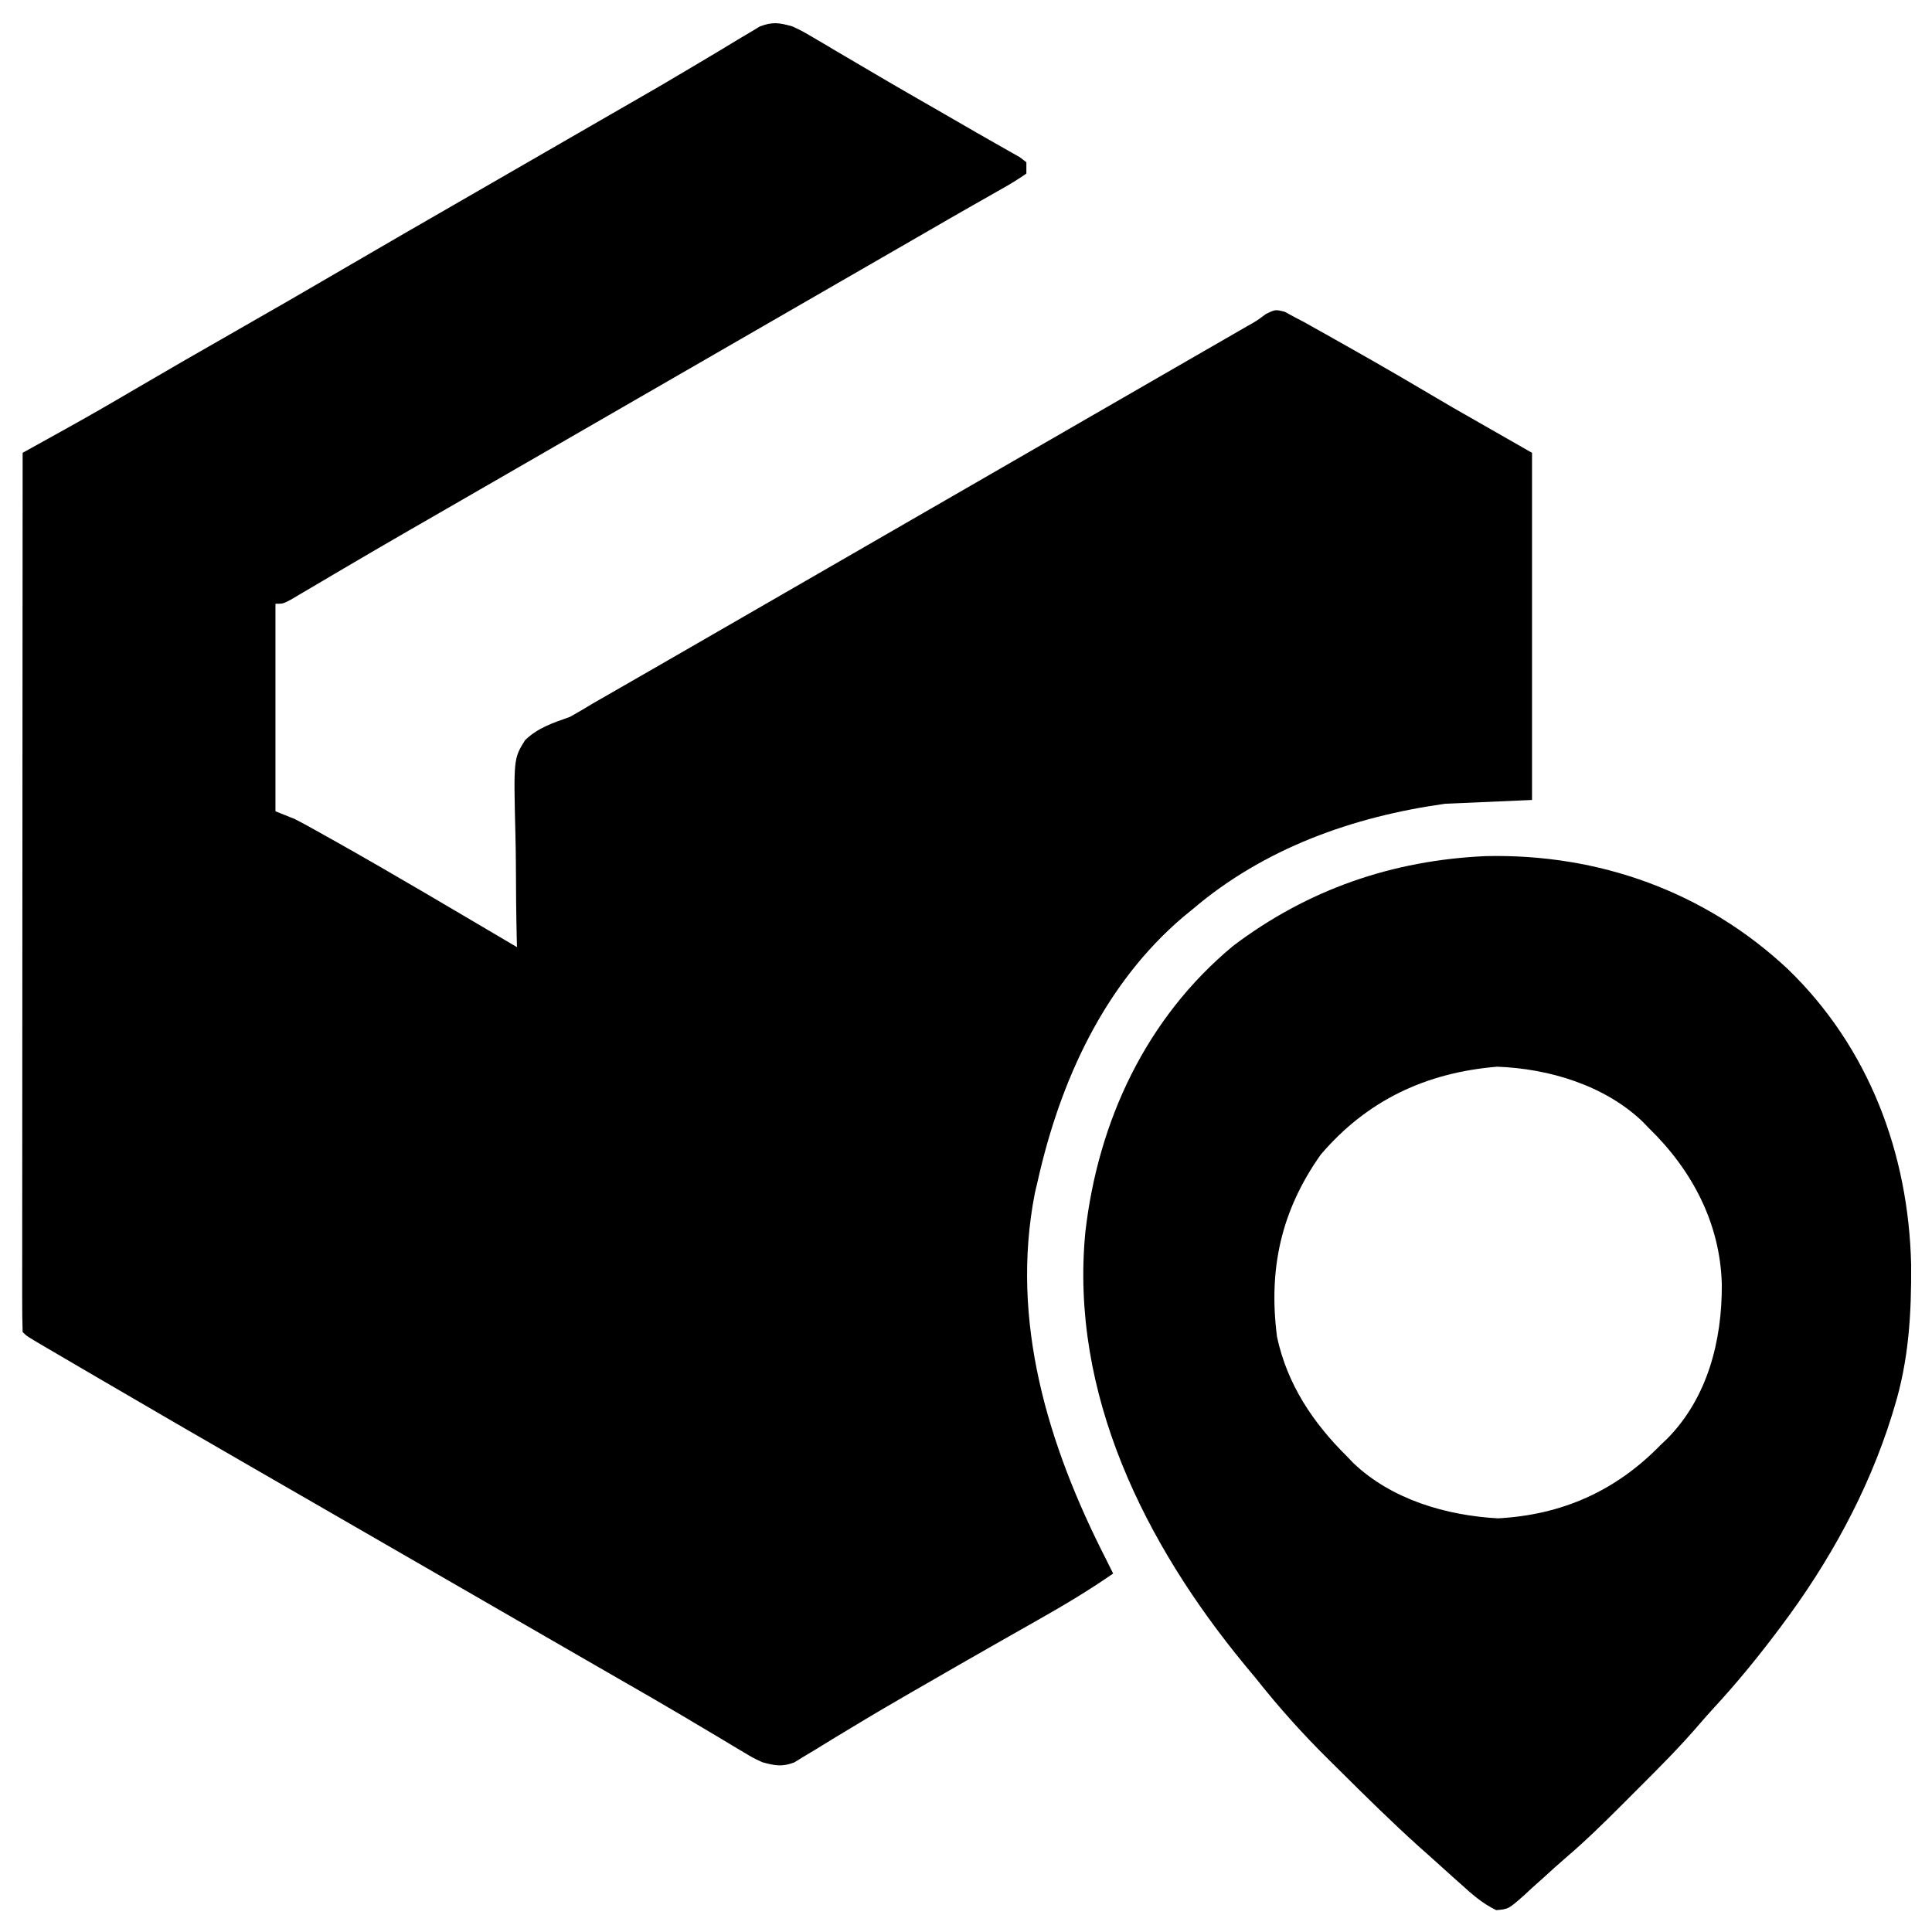 <?xml version="1.0" encoding="UTF-8"?>
<svg version="1.1" xmlns="http://www.w3.org/2000/svg" width="512" height="512">
<path d="M0 0 C2.655 1.252 2.655 1.252 5.359 2.852 C6.38 3.448 7.401 4.045 8.453 4.66 C9.541 5.309 10.629 5.957 11.75 6.625 C13.483 7.642 15.216 8.659 16.949 9.675 C18.754 10.734 20.556 11.797 22.357 12.86 C25.939 14.969 29.537 17.05 33.141 19.121 C33.719 19.454 34.298 19.786 34.894 20.129 C36.596 21.107 38.298 22.085 40 23.062 C43.056 24.819 46.11 26.579 49.156 28.352 C51.085 29.47 53.023 30.572 54.969 31.66 C55.887 32.183 56.804 32.707 57.75 33.246 C58.57 33.706 59.39 34.165 60.234 34.638 C60.817 35.088 61.4 35.537 62 36 C62 36.99 62 37.98 62 39 C59.736 40.576 57.53 41.917 55.125 43.25 C54.375 43.678 53.624 44.107 52.851 44.548 C51.165 45.51 49.476 46.468 47.786 47.422 C43.784 49.689 39.806 51.996 35.826 54.3 C32.492 56.229 29.154 58.152 25.816 60.074 C19.209 63.879 12.604 67.689 6 71.5 C3.833 72.75 1.667 74 -0.5 75.25 C-1.573 75.869 -2.645 76.487 -3.75 77.125 C-65.5 112.75 -65.5 112.75 -68.75 114.625 C-70.916 115.874 -73.081 117.124 -75.246 118.373 C-80.686 121.512 -86.127 124.65 -91.57 127.785 C-93.755 129.044 -95.94 130.303 -98.125 131.562 C-99.185 132.173 -100.246 132.783 -101.338 133.412 C-106.872 136.603 -112.394 139.813 -117.898 143.055 C-119.007 143.706 -120.115 144.358 -121.257 145.029 C-123.378 146.277 -125.497 147.529 -127.614 148.785 C-128.556 149.34 -129.498 149.894 -130.469 150.465 C-131.713 151.201 -131.713 151.201 -132.982 151.953 C-135 153 -135 153 -137 153 C-137 171.15 -137 189.3 -137 208 C-135.35 208.66 -133.7 209.32 -132 210 C-130.793 210.606 -129.598 211.235 -128.418 211.891 C-127.746 212.263 -127.073 212.636 -126.381 213.02 C-125.657 213.426 -124.933 213.832 -124.188 214.25 C-123.414 214.682 -122.641 215.114 -121.844 215.559 C-105.415 224.78 -89.236 234.446 -73 244 C-73.016 243.354 -73.033 242.708 -73.05 242.042 C-73.207 235.292 -73.273 228.547 -73.287 221.795 C-73.304 219.279 -73.344 216.763 -73.408 214.248 C-73.899 194.05 -73.899 194.05 -70.857 189.164 C-67.514 185.875 -63.335 184.528 -59 183 C-56.961 181.864 -54.946 180.686 -52.957 179.465 C-50.91 178.287 -48.862 177.111 -46.812 175.938 C-45.11 174.958 -43.407 173.979 -41.704 173 C-39.956 171.996 -38.208 170.992 -36.459 169.988 C-30.969 166.833 -25.485 163.666 -20 160.5 C-17.833 159.25 -15.667 158 -13.5 156.75 C-12.428 156.131 -11.355 155.512 -10.25 154.875 C77.5 104.25 77.5 104.25 80.755 102.372 C82.905 101.132 85.054 99.892 87.204 98.651 C92.273 95.726 97.343 92.802 102.413 89.88 C104.804 88.502 107.195 87.124 109.586 85.745 C111.27 84.775 112.954 83.804 114.639 82.834 C115.662 82.244 116.684 81.654 117.738 81.047 C118.636 80.53 119.533 80.012 120.458 79.479 C123.049 78.027 123.049 78.027 125.516 76.185 C128 75 128 75 130.478 75.631 C131.31 76.083 132.142 76.534 133 77 C133.856 77.447 134.711 77.893 135.593 78.354 C136.506 78.866 137.419 79.378 138.359 79.906 C139.384 80.48 140.408 81.054 141.464 81.645 C143.091 82.563 143.091 82.563 144.75 83.5 C146.435 84.447 146.435 84.447 148.153 85.414 C157.171 90.498 166.087 95.733 175 101 C181.93 104.96 188.86 108.92 196 113 C196 143.36 196 173.72 196 205 C188.41 205.33 180.82 205.66 173 206 C148.55 209.42 125.007 217.778 106 234 C105.214 234.642 104.427 235.284 103.617 235.945 C82.563 253.831 70.932 279.539 65 306 C64.752 307.049 64.505 308.099 64.25 309.18 C57.634 343.085 67.731 376.042 83 406 C83.668 407.333 84.335 408.666 85 410 C78.486 414.522 71.745 418.534 64.842 422.432 C62.378 423.824 59.918 425.224 57.458 426.623 C56.184 427.347 54.91 428.071 53.635 428.795 C47.325 432.379 41.036 435.998 34.75 439.625 C33.696 440.23 32.642 440.835 31.556 441.459 C26.083 444.608 20.647 447.807 15.25 451.086 C14.158 451.743 13.067 452.399 11.942 453.076 C9.865 454.328 7.797 455.593 5.737 456.874 C4.808 457.431 3.879 457.988 2.922 458.562 C2.113 459.059 1.305 459.555 0.472 460.066 C-2.789 461.298 -4.661 460.909 -8 460 C-10.472 458.839 -10.472 458.839 -12.922 457.367 C-13.851 456.816 -14.78 456.265 -15.738 455.698 C-16.732 455.096 -17.726 454.495 -18.75 453.875 C-20.914 452.589 -23.078 451.304 -25.242 450.02 C-26.358 449.354 -27.474 448.688 -28.624 448.002 C-34.013 444.806 -39.444 441.685 -44.875 438.562 C-47.06 437.304 -49.245 436.044 -51.43 434.785 C-52.515 434.16 -53.6 433.535 -54.718 432.891 C-60.147 429.763 -65.573 426.631 -71 423.5 C-73.167 422.25 -75.333 421 -77.5 419.75 C-97 408.5 -97 408.5 -116.5 397.25 C-117.573 396.631 -118.645 396.012 -119.75 395.375 C-121.916 394.126 -124.081 392.876 -126.246 391.627 C-131.686 388.488 -137.127 385.35 -142.57 382.215 C-156.159 374.385 -169.727 366.521 -183.263 358.602 C-185.066 357.546 -186.87 356.492 -188.675 355.438 C-191.097 354.023 -193.517 352.605 -195.938 351.188 C-196.648 350.773 -197.358 350.358 -198.09 349.93 C-202.885 347.115 -202.885 347.115 -204 346 C-204.098 343.004 -204.13 340.031 -204.12 337.034 C-204.121 336.082 -204.122 335.13 -204.123 334.148 C-204.125 330.931 -204.119 327.715 -204.114 324.498 C-204.113 322.202 -204.113 319.906 -204.114 317.611 C-204.114 311.357 -204.108 305.103 -204.101 298.849 C-204.095 292.321 -204.095 285.794 -204.093 279.266 C-204.091 268.303 -204.084 257.34 -204.075 246.376 C-204.066 235.082 -204.059 223.788 -204.055 212.493 C-204.055 211.45 -204.055 211.45 -204.054 210.385 C-204.053 206.895 -204.052 203.405 -204.05 199.915 C-204.04 170.943 -204.022 141.972 -204 113 C-203.229 112.573 -203.229 112.573 -202.443 112.137 C-200.087 110.831 -197.732 109.524 -195.376 108.217 C-194.164 107.546 -194.164 107.546 -192.928 106.86 C-186.778 103.447 -180.684 99.947 -174.625 96.375 C-165.784 91.19 -156.906 86.073 -148 81 C-138.279 75.46 -128.591 69.866 -118.933 64.217 C-108.409 58.062 -97.846 51.976 -87.282 45.891 C-81.853 42.763 -76.427 39.631 -71 36.5 C-68.833 35.25 -66.667 34 -64.5 32.75 C-63.428 32.131 -62.355 31.512 -61.25 30.875 C-58 29 -54.75 27.125 -51.5 25.25 C-50.426 24.63 -49.352 24.01 -48.245 23.371 C-46.096 22.132 -43.946 20.895 -41.794 19.66 C-36.709 16.739 -31.64 13.797 -26.612 10.777 C-24.236 9.351 -21.853 7.938 -19.469 6.526 C-17.789 5.523 -16.119 4.503 -14.449 3.482 C-13.43 2.88 -12.41 2.277 -11.359 1.656 C-10.467 1.118 -9.575 0.58 -8.655 0.025 C-5.265 -1.284 -3.477 -0.978 0 0 Z " fill="#000000" transform="translate(210,7)"/>
<path d="M0 0 C29.963 -0.688 58.096 9.403 80.022 29.905 C101.509 50.651 112.049 78.713 112.739 108.26 C112.829 121.322 112.119 133.609 108.266 146.121 C108.04 146.868 107.815 147.614 107.583 148.383 C101.308 168.484 90.89 187.333 78.266 204.121 C77.803 204.738 77.34 205.355 76.863 205.991 C71.707 212.806 66.332 219.364 60.531 225.645 C59.29 227.001 58.057 228.366 56.863 229.764 C51.829 235.654 46.408 241.131 40.923 246.594 C39.331 248.181 37.744 249.773 36.158 251.365 C31.266 256.261 26.341 261.076 21.073 265.572 C19.212 267.167 17.404 268.809 15.598 270.465 C14.425 271.517 13.252 272.569 12.078 273.621 C11.488 274.17 10.899 274.719 10.291 275.285 C6.031 279.057 6.031 279.057 2.777 279.328 C-0.92 277.551 -3.71 275.052 -6.734 272.309 C-7.4 271.716 -8.066 271.123 -8.752 270.513 C-10.755 268.725 -12.745 266.923 -14.734 265.121 C-15.743 264.225 -16.752 263.329 -17.762 262.434 C-24.837 256.051 -31.618 249.364 -38.379 242.652 C-39.432 241.607 -40.486 240.564 -41.542 239.522 C-48.42 232.728 -54.725 225.712 -60.734 218.121 C-61.77 216.866 -62.809 215.613 -63.852 214.363 C-90.402 182.142 -110.214 142.353 -106.109 99.684 C-102.748 70.223 -90.02 42.959 -66.984 23.824 C-47.195 8.845 -24.746 1.096 0 0 Z M-43.734 79.121 C-54.241 93.98 -57.637 109.472 -55.305 127.43 C-52.6 140 -45.773 150.197 -36.734 159.121 C-36.194 159.683 -35.654 160.245 -35.098 160.824 C-24.977 170.511 -10.432 174.755 3.266 175.496 C20.184 174.581 34.415 168.291 46.266 156.121 C46.9 155.519 47.534 154.917 48.188 154.297 C58.86 143.412 62.654 128.274 62.564 113.488 C62.153 97.36 54.713 83.238 43.266 72.121 C42.455 71.28 42.455 71.28 41.629 70.422 C31.519 60.72 16.752 56.313 3.016 55.809 C-15.781 57.375 -31.41 64.668 -43.734 79.121 Z " fill="#000000" transform="translate(393.734,226.879)"/>
</svg>
